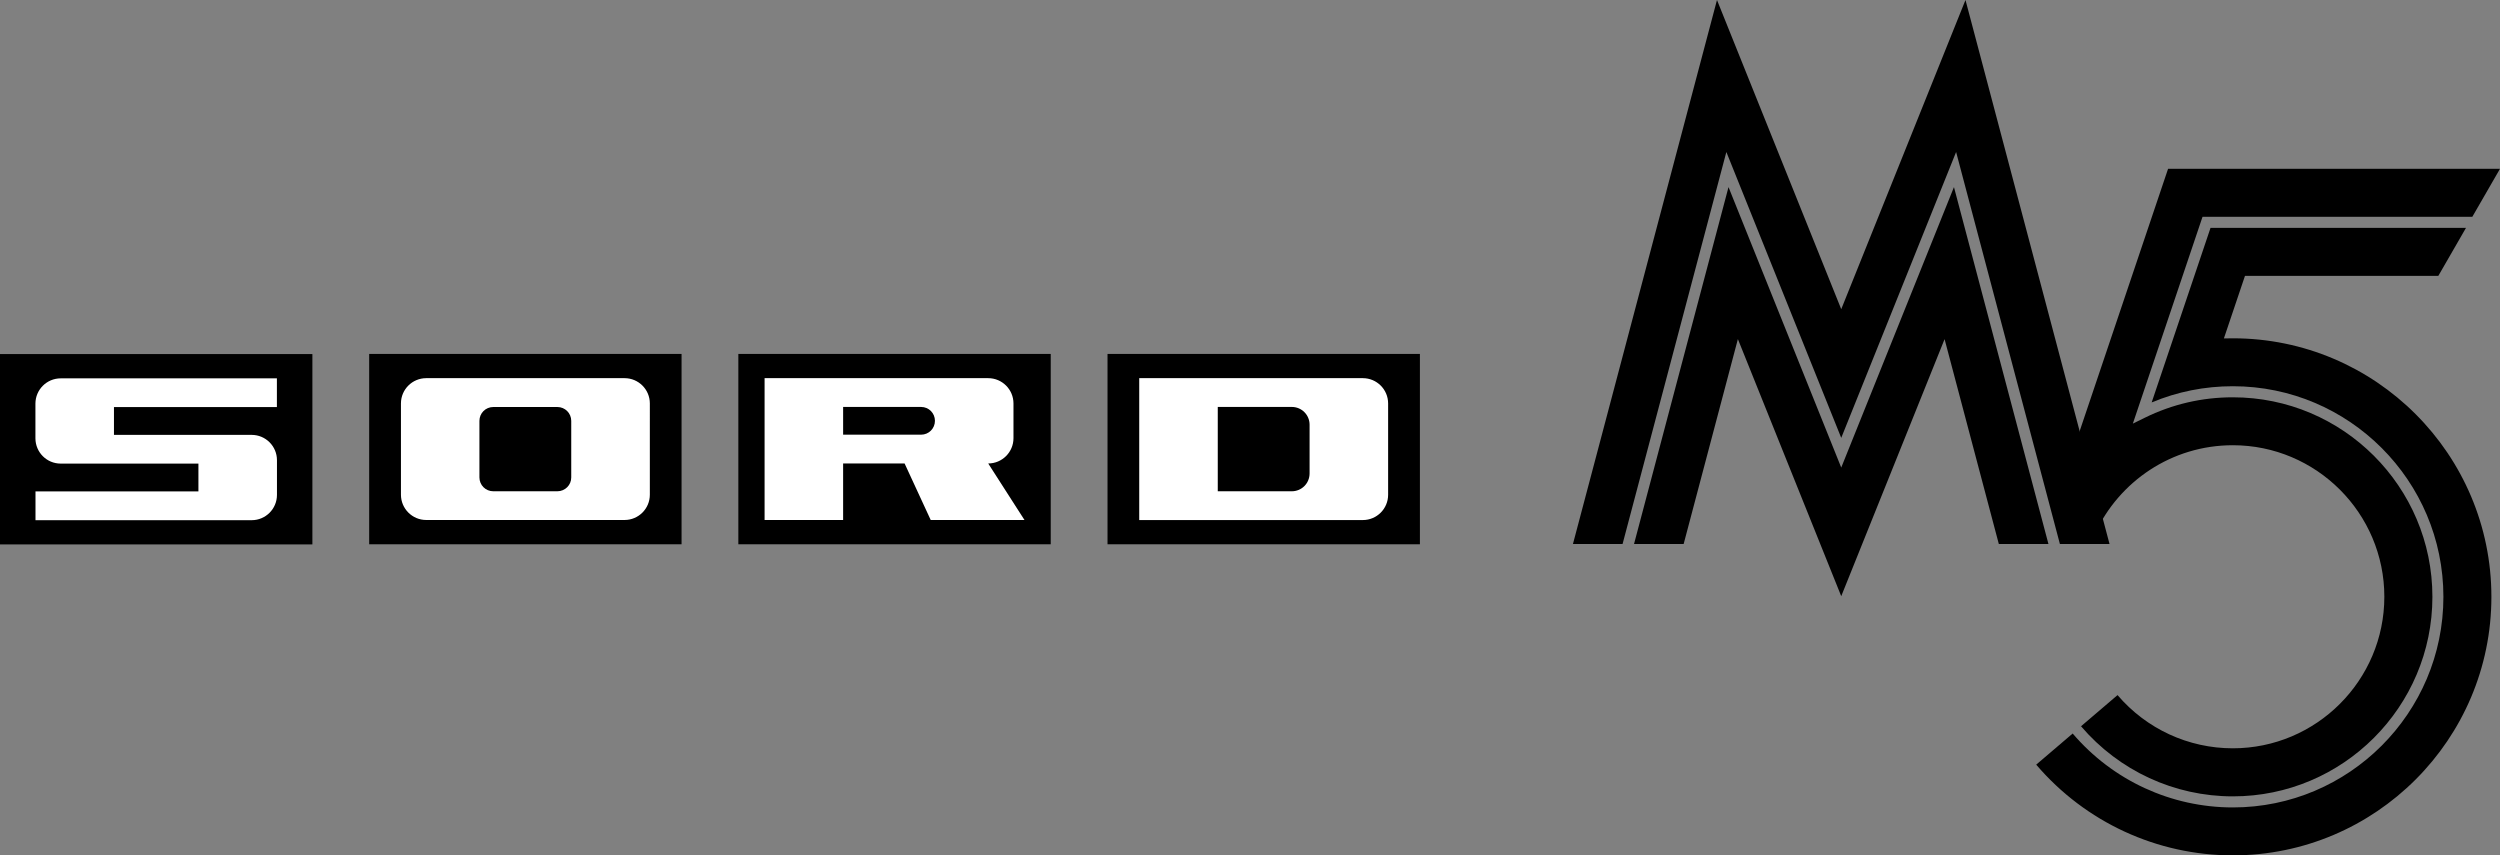 <?xml version="1.0" encoding="utf-8"?>
<!-- Generator: Adobe Illustrator 26.3.1, SVG Export Plug-In . SVG Version: 6.00 Build 0)  -->
<svg version="1.1" id="Layer_1" xmlns="http://www.w3.org/2000/svg" xmlns:xlink="http://www.w3.org/1999/xlink" x="0px" y="0px"
	 viewBox="0 0 3839 1313.5" style="enable-background:new 0 0 3839 1313.5;" xml:space="preserve">
<rect x="0" y="0" width="3839" height="1313.5" fill="#808080" stroke="none"/>
<style type="text/css">
	.st0{fill:#FFFFFF;}
</style>
<g>
	<g>
		<g>
			<rect y="543.7" width="479.7" height="292.3"/>
			<path class="st0" d="M93.2,711.9h211.5v42.7H54.5v44.2h332c21.4,0,38.8-17.4,38.8-38.8v-53.4c0-21.4-17.4-38.8-38.8-38.8H175
				v-42.7h250.2V581h-332c-21.4,0-38.8,17.4-38.8,38.8v53.4C54.5,694.6,71.8,711.9,93.2,711.9z"/>
		</g>
		<g>
			<rect x="1700.7" y="543.5" width="479.7" height="292.3"/>
			<path class="st0" d="M1749.4,580.8v217.8h343.4c21.4,0,38.8-17.4,38.8-38.8V619.5c0-21.4-17.4-38.8-38.8-38.8H1749.4z
				 M1983.7,754.4H1870V624.9h113.7c15.1,0,27.3,12.2,27.3,27.3v74.8C2011,742.2,1998.8,754.4,1983.7,754.4z"/>
		</g>
		<g>
			<rect x="566.9" y="543.5" width="479.7" height="292.3"/>
			<path class="st0" d="M615.7,619.5v140.2c0,21.4,17.4,38.8,38.8,38.8h304.6c21.4,0,38.8-17.4,38.8-38.8V619.5
				c0-21.4-17.4-38.8-38.8-38.8H654.4C633,580.8,615.7,598.1,615.7,619.5z M855.9,754.4h-98.4c-11.8,0-21.3-9.5-21.3-21.3v-86.8
				c0-11.8,9.5-21.3,21.3-21.3h98.4c11.8,0,21.3,9.5,21.3,21.3v86.8C877.3,744.8,867.7,754.4,855.9,754.4z"/>
		</g>
		<g>
			<rect x="1133.8" y="543.5" width="479.7" height="292.3"/>
			<path class="st0" d="M1573.2,798.5l-14-21.8l-41.7-65c21.4,0,38.8-17.4,38.8-38.8v-53.4c0-21.4-17.4-38.8-38.8-38.8h-343.4v217.8
				h120.6v-86.8h94.4l40.1,86.8H1573.2z M1294.7,667.6v-42.7h119.7c11.8,0,21.3,9.5,21.3,21.3s-9.5,21.3-21.3,21.3H1294.7z"/>
		</g>
	</g>
	<g>
		<g>
			<polygon points="2827.4,718 2654.3,287.3 2509.2,835.4 2585.4,835.4 2668.7,520.7 2827.4,915.5 2986.1,520.8 3069.4,835.4 
				3145.6,835.4 3000.5,287.3 			"/>
			<polygon points="2827.4,672.4 3003.8,233.4 3163.2,835.4 3239.4,835.4 3018.2,0 2827.4,474.8 2636.6,0 2415.4,835.4 
				2491.6,835.4 2651,233.4 			"/>
		</g>
		<g>
			<path d="M3182.8,1126.4C3182.8,1126.4,3182.8,1126.4,3182.8,1126.4l10.4-8.9L3182.8,1126.4z"/>
			<path d="M3428.8,1222.9c168.9,0,306.4-137.4,306.4-306.4s-137.4-306.4-306.4-306.4c-47.5,0-93,10.6-135.3,31.4l-18.3,9l107-317.6
				h414.3l42.5-73.7h-509.7l-169.1,501.7l8.7,41.3l48.2,17.3c36.8-80.1,117.7-135.8,211.6-135.8h0c128.3,0,232.7,104.4,232.7,232.7
				c0,128.3-104.4,232.7-232.7,232.7c-68.2,0-132.7-29.8-177-81.7l-58.6,50l2.5-2.2C3254.1,1183.7,3339,1222.9,3428.8,1222.9z"/>
			<path d="M3428.8,519.5c-4.6,0-9.2,0.1-13.8,0.2l32.4-96.1h296.9l42.5-73.7h-392.3l-90.4,268.1c39.4-16.5,81.3-24.9,124.7-24.9
				c178.3,0,323.3,145.1,323.3,323.4s-145,323.4-323.3,323.4c-94.8,0-184.4-41.4-246-113.5l-56,47.8
				c75.6,88.5,185.7,139.3,302,139.3c218.9,0,397-178.1,397-397S3647.7,519.5,3428.8,519.5z"/>
		</g>
	</g>
</g>
</svg>
